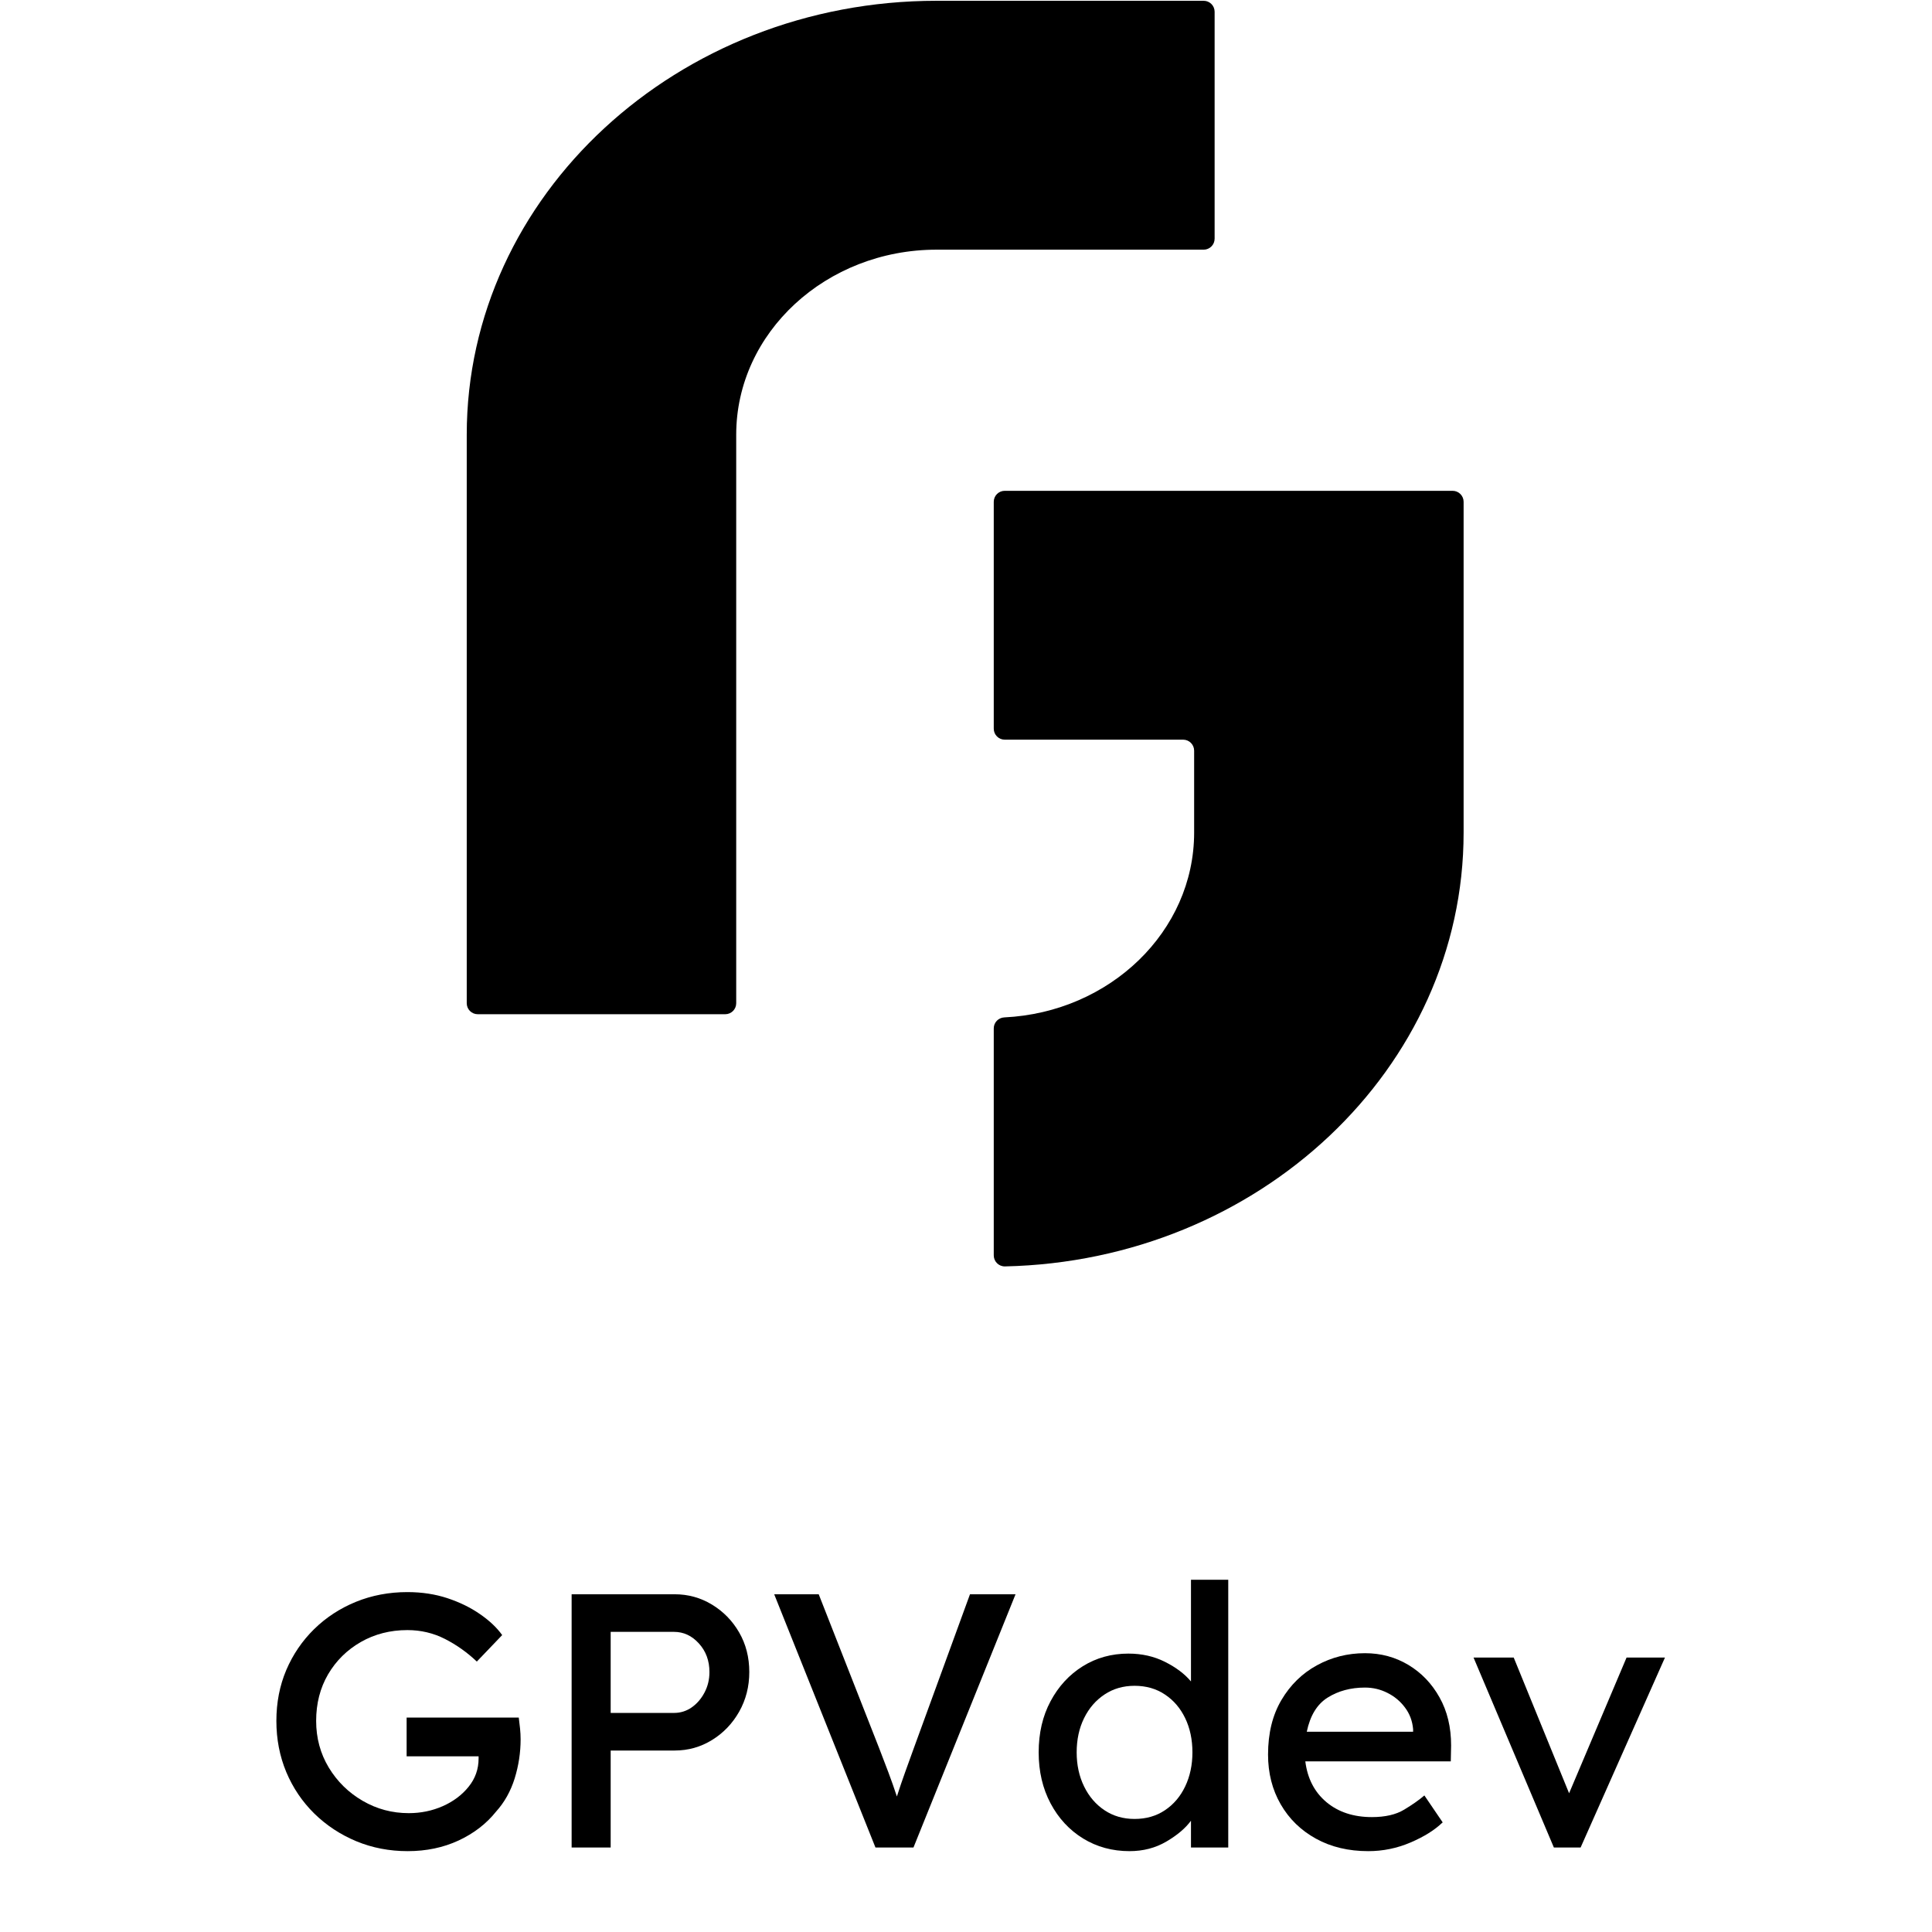 <svg xmlns="http://www.w3.org/2000/svg" xmlns:xlink="http://www.w3.org/1999/xlink" width="500" zoomAndPan="magnify" viewBox="0 0 375 375" height="500" preserveAspectRatio="xMidYMid meet" version="1.0"><defs><g/><clipPath id="f7d9db6151"><path d="M 90.59 0 L 236 0 L 236 197 L 90.59 197 Z M 90.59 0 " clip-rule="nonzero"/></clipPath><clipPath id="6ac0adb8f6"><path d="M 192 95 L 284.09 95 L 284.09 246 L 192 246 Z M 192 95 " clip-rule="nonzero"/></clipPath></defs><g clip-path="url(#f7d9db6151)"><path fill="#000000" d="M 140.77 196.859 L 92.727 196.859 C 91.547 196.859 90.594 195.906 90.594 194.727 L 90.594 84.379 C 90.594 37.938 131.504 0.152 181.789 0.152 L 233.629 0.152 C 234.805 0.152 235.758 1.109 235.758 2.285 L 235.758 46.324 C 235.758 47.504 234.805 48.461 233.629 48.461 L 181.789 48.461 C 160.344 48.461 142.898 64.57 142.898 84.379 L 142.898 194.727 C 142.898 195.906 141.945 196.859 140.77 196.859 " fill-opacity="1" fill-rule="nonzero"/></g><g clip-path="url(#6ac0adb8f6)"><path fill="#000000" d="M 192.887 243.672 L 192.887 199.605 C 192.887 198.461 193.789 197.535 194.934 197.477 C 215.43 196.492 231.781 180.781 231.781 161.609 L 231.781 145.707 C 231.781 144.527 230.824 143.57 229.648 143.57 L 195.02 143.57 C 193.844 143.57 192.887 142.617 192.887 141.438 L 192.887 97.398 C 192.887 96.223 193.844 95.266 195.02 95.266 L 281.953 95.266 C 283.129 95.266 284.086 96.223 284.086 97.398 L 284.086 161.609 C 284.086 207.375 244.352 244.734 195.07 245.809 C 193.875 245.836 192.887 244.871 192.887 243.672 " fill-opacity="1" fill-rule="nonzero"/></g><g fill="#000000" fill-opacity="1"><g transform="translate(50.27, 358.603)"><g><path d="M 28.797 -49.578 C 31.609 -49.578 34.207 -49.18 36.594 -48.391 C 38.977 -47.598 41.082 -46.566 42.906 -45.297 C 44.738 -44.035 46.172 -42.68 47.203 -41.234 L 42.281 -36.094 C 40.406 -37.875 38.344 -39.336 36.094 -40.484 C 33.852 -41.629 31.422 -42.203 28.797 -42.203 C 25.473 -42.203 22.461 -41.43 19.766 -39.891 C 17.078 -38.348 14.957 -36.254 13.406 -33.609 C 11.863 -30.961 11.094 -27.953 11.094 -24.578 C 11.094 -21.254 11.91 -18.234 13.547 -15.516 C 15.191 -12.805 17.383 -10.656 20.125 -9.062 C 22.863 -7.469 25.848 -6.672 29.078 -6.672 C 31.422 -6.672 33.617 -7.125 35.672 -8.031 C 37.734 -8.945 39.406 -10.203 40.688 -11.797 C 41.977 -13.391 42.625 -15.219 42.625 -17.281 C 42.625 -17.508 42.625 -17.648 42.625 -17.703 L 28.656 -17.703 L 28.656 -25.219 L 50.422 -25.219 C 50.516 -24.508 50.598 -23.801 50.672 -23.094 C 50.742 -22.395 50.781 -21.695 50.781 -21 C 50.781 -18.426 50.395 -15.895 49.625 -13.406 C 48.852 -10.926 47.645 -8.773 46 -6.953 C 44.125 -4.609 41.703 -2.742 38.734 -1.359 C 35.766 0.016 32.473 0.703 28.859 0.703 C 25.305 0.703 21.984 0.062 18.891 -1.219 C 15.797 -2.508 13.078 -4.301 10.734 -6.594 C 8.398 -8.895 6.586 -11.578 5.297 -14.641 C 4.016 -17.711 3.375 -21.023 3.375 -24.578 C 3.375 -28.141 4.016 -31.43 5.297 -34.453 C 6.586 -37.473 8.391 -40.117 10.703 -42.391 C 13.023 -44.66 15.727 -46.426 18.812 -47.688 C 21.906 -48.945 25.234 -49.578 28.797 -49.578 Z M 28.797 -49.578 "/></g></g></g><g fill="#000000" fill-opacity="1"><g transform="translate(104.062, 358.603)"><g><path d="M 26.906 -49.156 C 29.52 -49.156 31.926 -48.488 34.125 -47.156 C 36.332 -45.82 38.094 -44.02 39.406 -41.75 C 40.719 -39.477 41.375 -36.914 41.375 -34.062 C 41.375 -31.25 40.719 -28.68 39.406 -26.359 C 38.094 -24.047 36.332 -22.211 34.125 -20.859 C 31.926 -19.504 29.52 -18.828 26.906 -18.828 L 14.469 -18.828 L 14.469 0 L 6.891 0 L 6.891 -49.156 Z M 26.766 -26.125 C 28.023 -26.125 29.172 -26.484 30.203 -27.203 C 31.234 -27.93 32.062 -28.895 32.688 -30.094 C 33.32 -31.289 33.641 -32.613 33.641 -34.062 C 33.641 -36.258 32.957 -38.109 31.594 -39.609 C 30.238 -41.109 28.629 -41.859 26.766 -41.859 L 14.469 -41.859 L 14.469 -26.125 Z M 26.766 -26.125 "/></g></g></g><g fill="#000000" fill-opacity="1"><g transform="translate(148.584, 358.603)"><g><path d="M 48.531 -49.156 L 28.719 0 L 21.344 0 L 1.688 -49.156 L 10.328 -49.156 L 22.047 -19.312 C 22.66 -17.719 23.258 -16.148 23.844 -14.609 C 24.426 -13.066 24.977 -11.5 25.5 -9.906 C 26.008 -11.5 26.547 -13.078 27.109 -14.641 C 27.672 -16.211 28.234 -17.77 28.797 -19.312 L 39.688 -49.156 Z M 48.531 -49.156 "/></g></g></g><g fill="#000000" fill-opacity="1"><g transform="translate(198.793, 358.603)"><g><path d="M 39.609 -51.969 L 39.609 0 L 32.375 0 L 32.375 -5.203 C 31.301 -3.742 29.707 -2.395 27.594 -1.156 C 25.488 0.082 23.102 0.703 20.438 0.703 C 17.113 0.703 14.113 -0.113 11.438 -1.75 C 8.77 -3.395 6.664 -5.664 5.125 -8.562 C 3.582 -11.469 2.812 -14.77 2.812 -18.469 C 2.812 -22.219 3.582 -25.531 5.125 -28.406 C 6.664 -31.289 8.75 -33.551 11.375 -35.188 C 14 -36.82 16.953 -37.641 20.234 -37.641 C 22.848 -37.641 25.219 -37.102 27.344 -36.031 C 29.477 -34.957 31.156 -33.691 32.375 -32.234 L 32.375 -51.969 Z M 21.422 -5.547 C 23.672 -5.547 25.633 -6.109 27.312 -7.234 C 29 -8.359 30.312 -9.898 31.25 -11.859 C 32.188 -13.828 32.656 -16.031 32.656 -18.469 C 32.656 -20.945 32.188 -23.16 31.25 -25.109 C 30.312 -27.055 29 -28.586 27.312 -29.703 C 25.633 -30.828 23.672 -31.391 21.422 -31.391 C 19.223 -31.391 17.281 -30.828 15.594 -29.703 C 13.906 -28.586 12.582 -27.055 11.625 -25.109 C 10.664 -23.16 10.188 -20.945 10.188 -18.469 C 10.188 -16.031 10.664 -13.828 11.625 -11.859 C 12.582 -9.898 13.906 -8.359 15.594 -7.234 C 17.281 -6.109 19.223 -5.547 21.422 -5.547 Z M 21.422 -5.547 "/></g></g></g><g fill="#000000" fill-opacity="1"><g transform="translate(243.315, 358.603)"><g><path d="M 36.734 -4.844 L 36.656 -4.844 C 35.164 -3.395 33.109 -2.109 30.484 -0.984 C 27.859 0.141 25.117 0.703 22.266 0.703 C 18.422 0.703 15.035 -0.102 12.109 -1.719 C 9.18 -3.332 6.898 -5.555 5.266 -8.391 C 3.629 -11.223 2.812 -14.441 2.812 -18.047 C 2.812 -22.172 3.676 -25.695 5.406 -28.625 C 7.133 -31.551 9.426 -33.797 12.281 -35.359 C 15.145 -36.93 18.258 -37.719 21.625 -37.719 C 24.719 -37.719 27.531 -36.957 30.062 -35.438 C 32.594 -33.914 34.602 -31.816 36.094 -29.141 C 37.594 -26.473 38.344 -23.363 38.344 -19.812 L 38.281 -16.719 L 10.047 -16.719 C 10.461 -13.395 11.828 -10.758 14.141 -8.812 C 16.461 -6.875 19.406 -5.906 22.969 -5.906 C 25.539 -5.906 27.625 -6.383 29.219 -7.344 C 30.812 -8.301 32.125 -9.223 33.156 -10.109 Z M 21.625 -31.047 C 18.863 -31.047 16.453 -30.398 14.391 -29.109 C 12.336 -27.828 10.984 -25.613 10.328 -22.469 L 30.969 -22.469 L 30.969 -22.969 C 30.832 -24.562 30.305 -25.961 29.391 -27.172 C 28.484 -28.391 27.348 -29.336 25.984 -30.016 C 24.629 -30.703 23.176 -31.047 21.625 -31.047 Z M 21.625 -31.047 "/></g></g></g><g fill="#000000" fill-opacity="1"><g transform="translate(284.466, 358.603)"><g><path d="M 9.344 -36.875 L 20.094 -10.531 L 31.25 -36.875 L 38.703 -36.875 L 22.328 0 L 17.141 0 L 1.547 -36.875 Z M 9.344 -36.875 "/></g></g></g></svg>